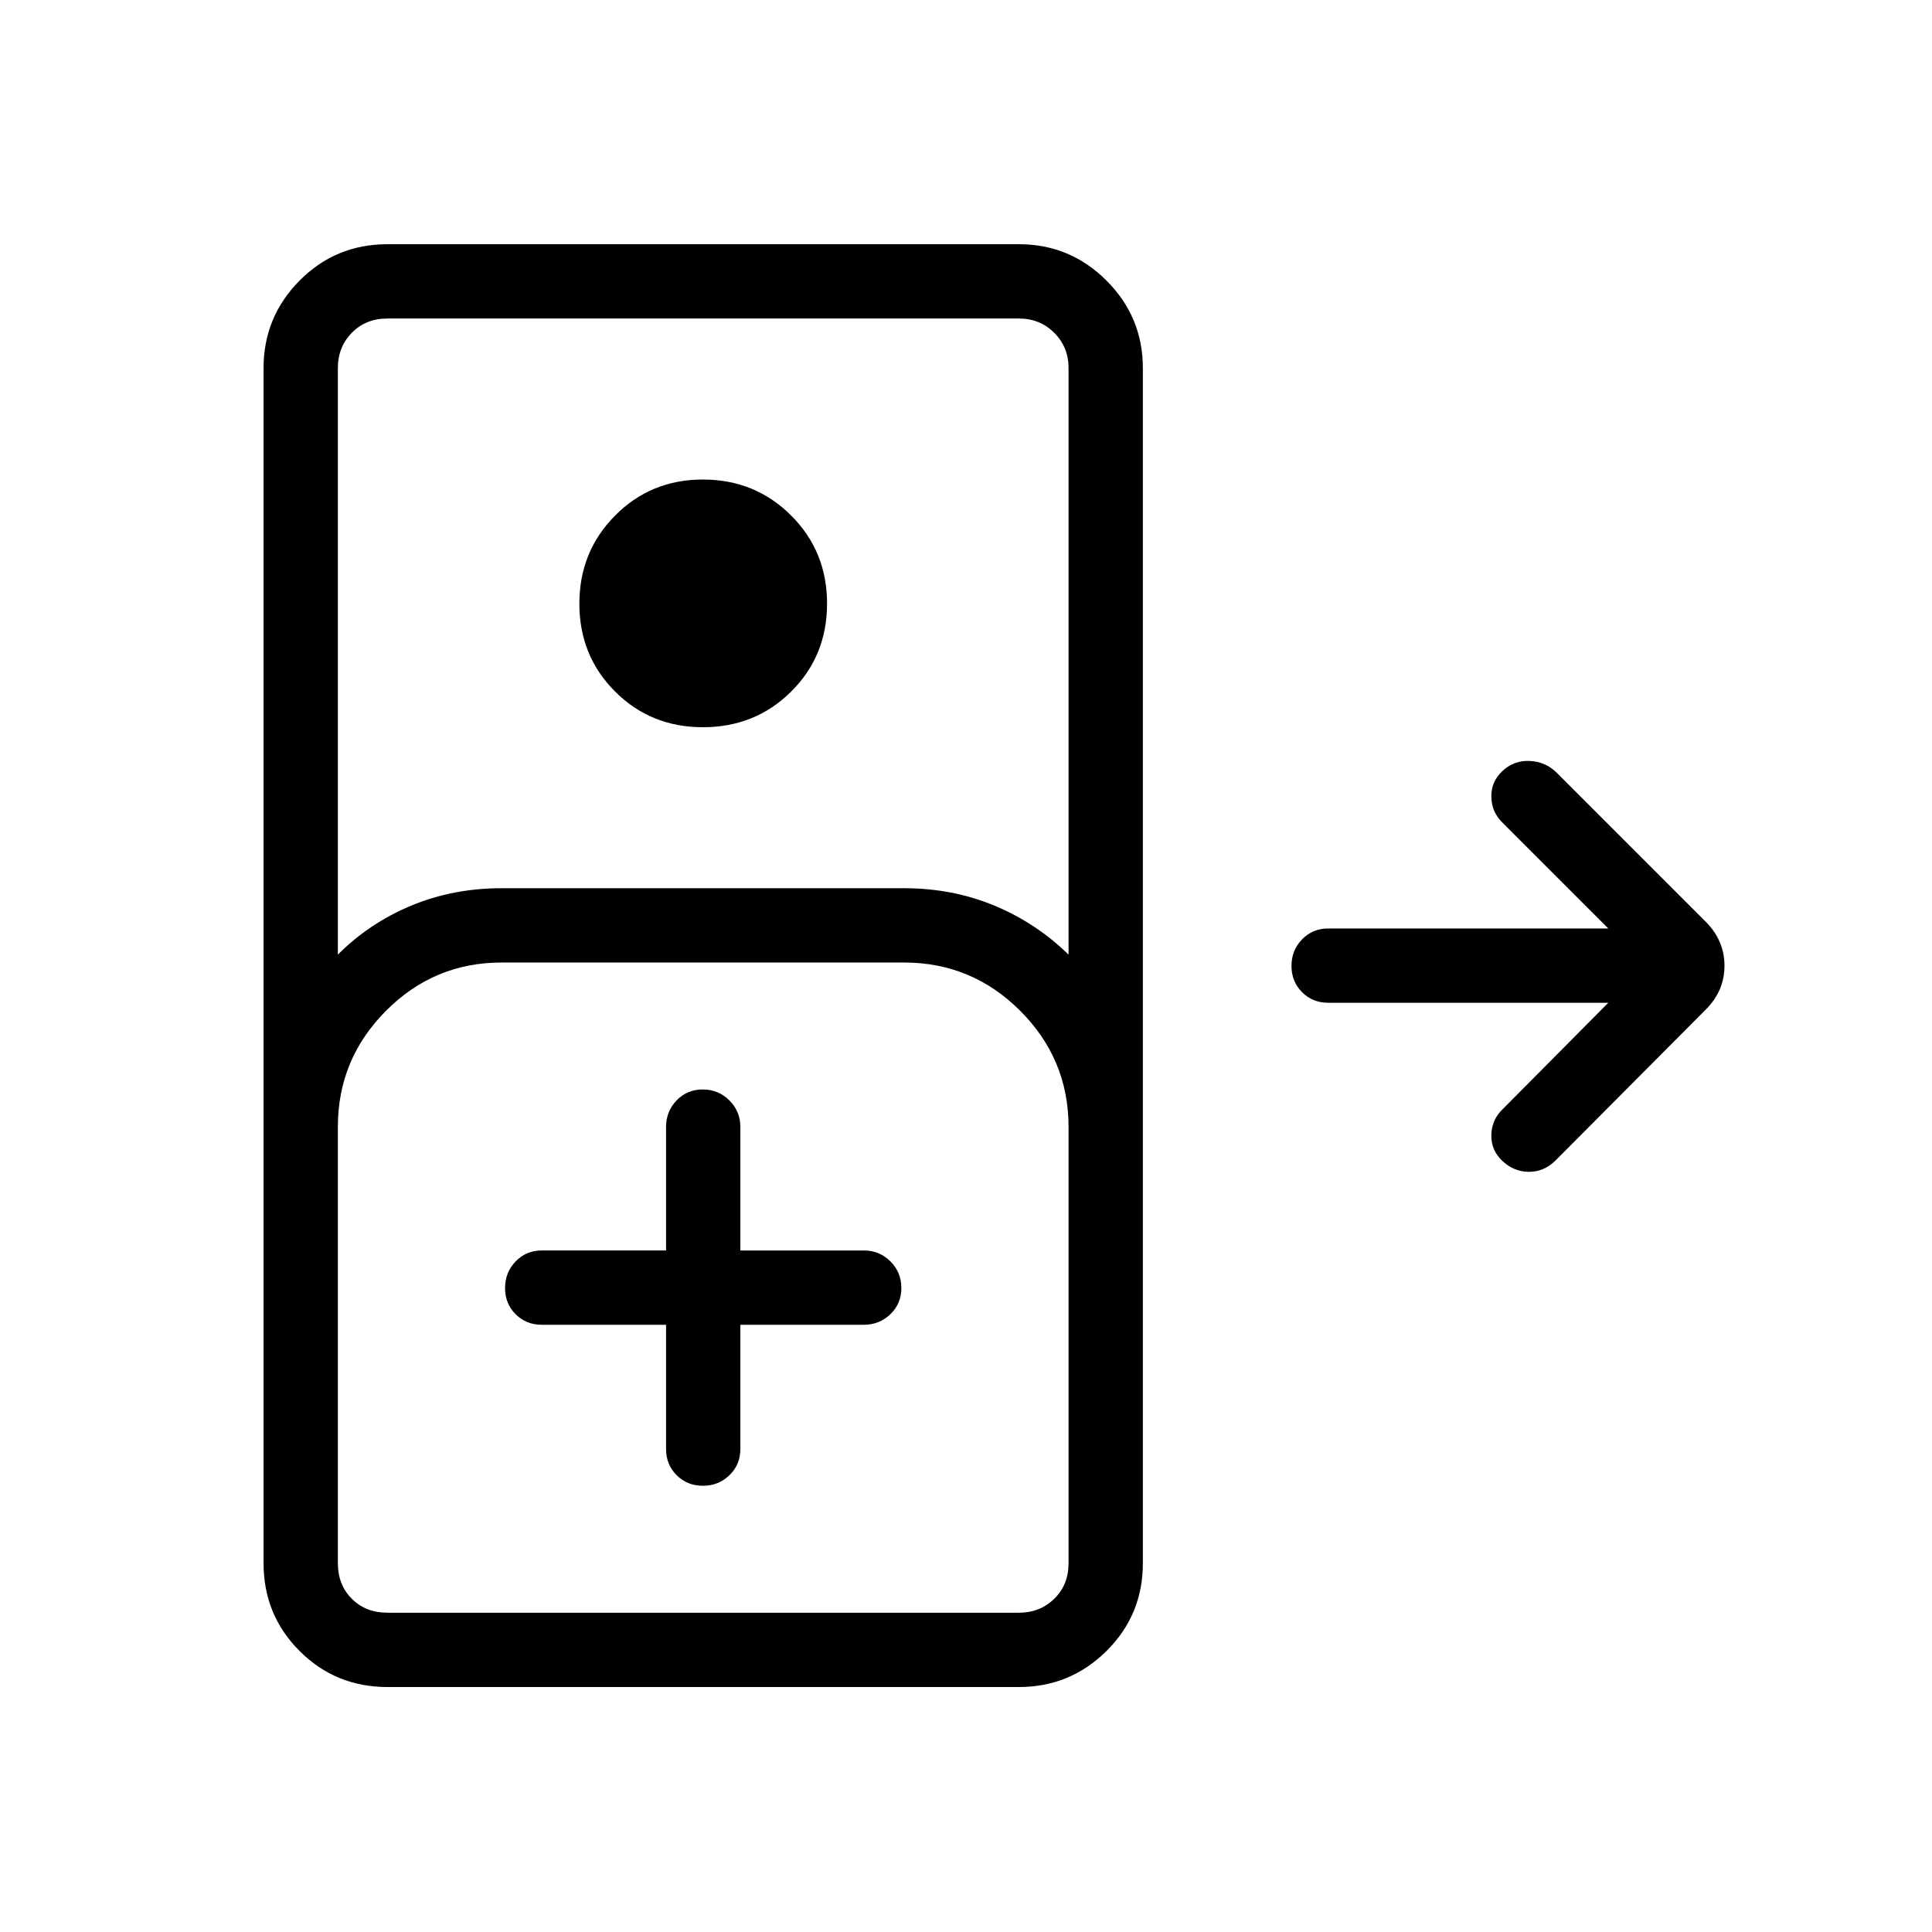 <svg xmlns="http://www.w3.org/2000/svg" height="24" viewBox="0 -960 960 960" width="24"><path d="M192.5-121.73q-25.75 0-43.64-17.9-17.9-17.89-17.9-43.64v-593.85q0-25.38 17.9-43.46 17.89-18.07 43.64-18.07h313.85q25.38 0 43.46 18.07 18.07 18.08 18.07 43.46v593.85q0 25.75-18.07 43.64-18.08 17.9-43.46 17.9H192.5Zm-24.62-363.92q15.7-15.73 36.5-24.37 20.81-8.63 44.85-8.63h200q24.04 0 44.85 8.63 20.8 8.64 36.88 24.37v-291.47q0-10.38-7.11-17.5-7.12-7.11-17.5-7.11H192.5q-10.77 0-17.69 7.11-6.93 7.12-6.93 17.5v291.47Zm181.42-113q-25.99 0-43.7-17.76-17.72-17.75-17.72-43.63 0-25.88 17.76-43.79 17.75-17.9 43.63-17.9 25.88 0 43.79 17.83 17.9 17.84 17.9 43.83t-17.83 43.7q-17.84 17.72-43.83 17.72Zm-156.8 440h313.85q10.38 0 17.5-6.93 7.11-6.92 7.11-17.69V-400q0-33.71-24.01-57.72-24.01-24.01-57.72-24.01h-200q-33.55 0-57.45 24.01-23.9 24.01-23.9 57.72v216.73q0 10.77 6.93 17.69 6.92 6.93 17.69 6.93Zm138.46-143.08V-240q0 7.77 5.26 13.02t13.04 5.25q7.78 0 13.2-5.25 5.42-5.25 5.42-13.02v-61.73h61.35q7.77 0 13.21-5.26 5.44-5.26 5.44-13.04 0-7.78-5.44-13.2-5.44-5.42-13.21-5.42h-61.35V-400q0-7.77-5.45-13.21-5.45-5.44-13.23-5.44t-13.01 5.44q-5.23 5.44-5.23 13.21v61.35h-61.73q-7.77 0-13.02 5.45t-5.25 13.23q0 7.78 5.25 13.01 5.25 5.23 13.02 5.23h61.73ZM192.5-158.65h-24.62H530.96 192.5Zm554.08-224.43q-5.73-5.34-5.54-13.04.19-7.69 5.92-13.03l52.19-52.58H660q-7.77 0-13.02-5.26t-5.25-13.04q0-7.78 5.25-13.2 5.25-5.42 13.02-5.42h139.15l-52.19-52.2q-5.73-5.34-5.92-13.03-.19-7.7 5.54-13.04 5.73-5.35 13.55-4.96 7.81.38 13.29 5.73l74.27 74.27q9.19 9.32 9.19 21.75 0 12.44-9.19 21.68l-75.04 75.37q-5.54 5.35-12.94 5.35-7.4 0-13.13-5.35Z"/></svg>